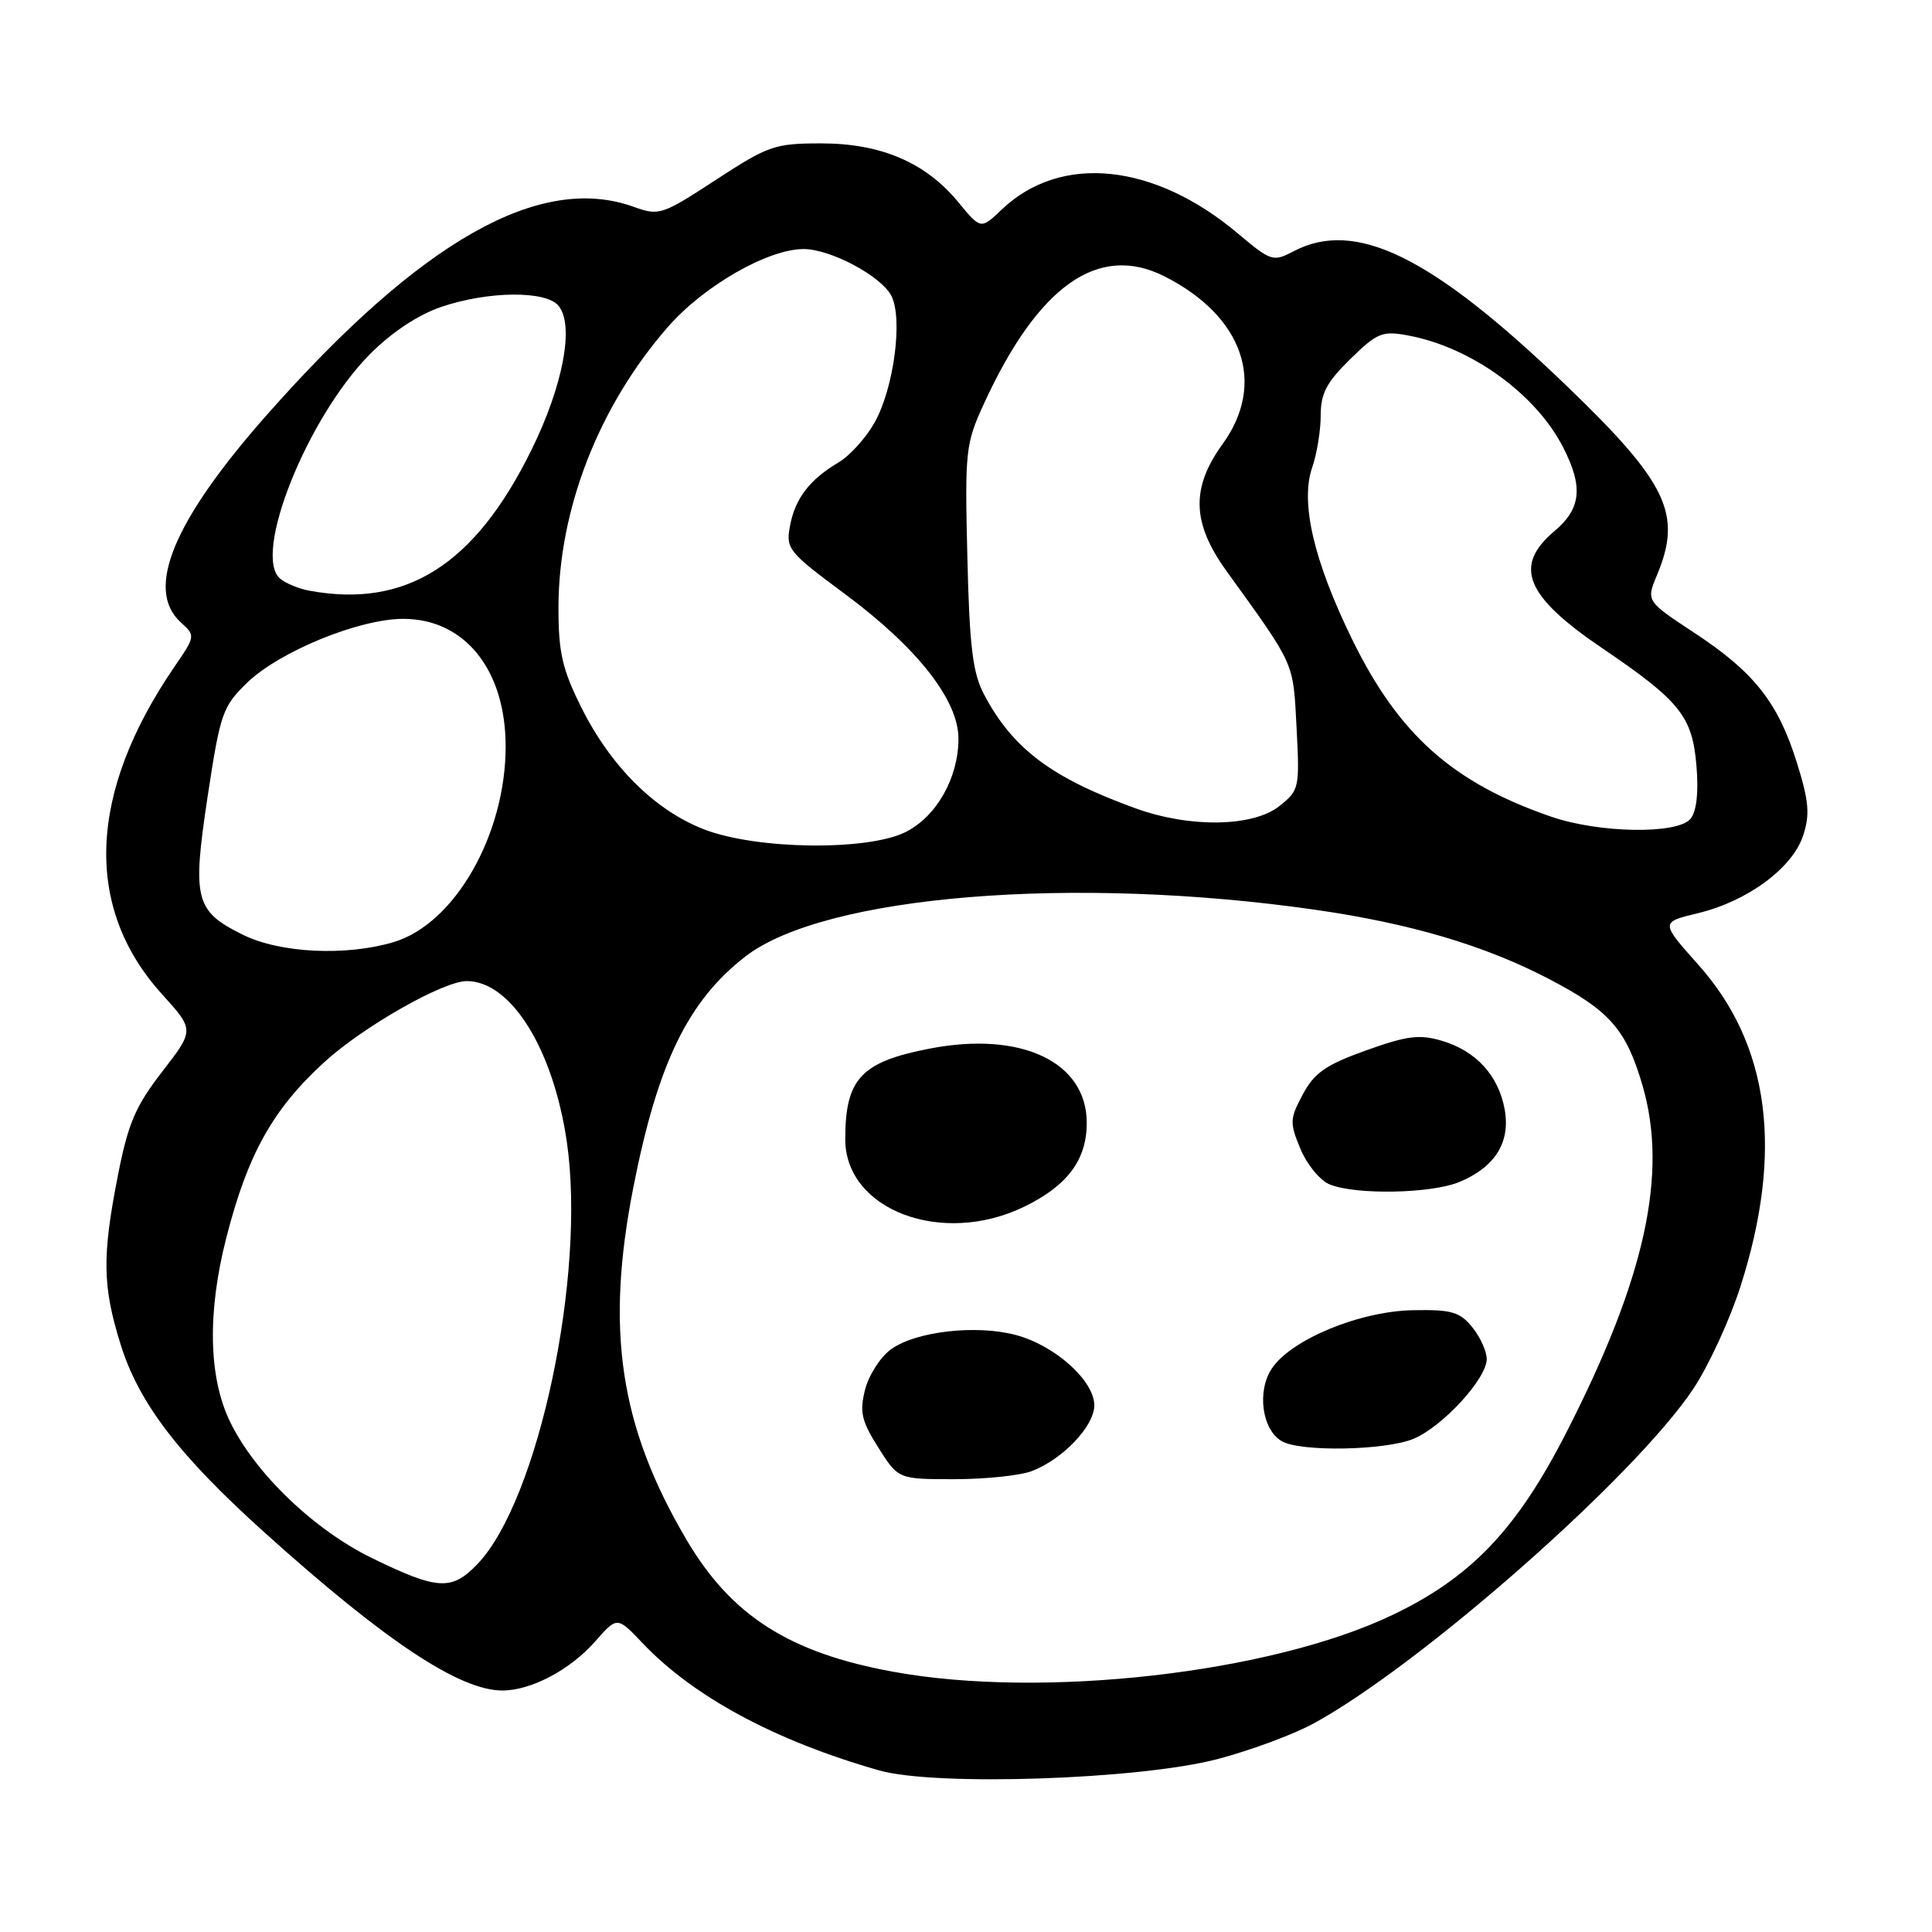 <?xml version="1.0" encoding="UTF-8" standalone="no"?>
<!DOCTYPE svg PUBLIC "-//W3C//DTD SVG 1.1//EN" "http://www.w3.org/Graphics/SVG/1.1/DTD/svg11.dtd" >
<svg xmlns="http://www.w3.org/2000/svg" xmlns:xlink="http://www.w3.org/1999/xlink" version="1.1" viewBox="0 0 256 256">
 <g >
 <path fill="currentColor"
d=" M 161.32 233.09 C 165.63 231.96 171.33 229.85 174.00 228.40 C 188.23 220.66 216.72 195.56 224.39 184.00 C 226.40 180.97 229.20 174.90 230.61 170.50 C 236.35 152.60 234.51 138.45 225.05 127.85 C 220.01 122.20 220.01 122.20 224.99 121.00 C 231.54 119.43 237.50 115.03 238.92 110.73 C 239.84 107.94 239.70 106.21 238.12 101.13 C 235.62 93.10 232.45 89.08 224.55 83.88 C 218.12 79.65 218.12 79.65 219.56 76.20 C 222.95 68.09 220.96 63.97 207.38 50.93 C 189.70 33.95 179.61 29.00 171.42 33.29 C 168.69 34.72 168.43 34.64 164.04 30.95 C 152.92 21.58 140.54 20.32 132.73 27.77 C 129.96 30.41 129.96 30.41 126.98 26.79 C 122.65 21.53 116.74 19.00 108.81 19.00 C 102.66 19.00 101.80 19.30 94.86 23.83 C 87.72 28.49 87.33 28.62 83.98 27.41 C 71.58 22.93 55.80 31.86 35.46 54.86 C 22.96 68.99 19.16 78.12 23.96 82.47 C 25.91 84.23 25.90 84.29 23.10 88.37 C 11.65 105.11 11.08 120.27 21.48 131.75 C 25.76 136.48 25.76 136.48 21.50 141.99 C 17.94 146.59 16.97 148.87 15.62 155.77 C 13.51 166.52 13.58 170.43 15.98 178.14 C 18.40 185.92 23.71 192.86 35.07 203.08 C 51.06 217.47 60.89 224.00 66.57 224.00 C 70.39 224.00 75.56 221.26 78.88 217.48 C 81.78 214.18 81.78 214.18 85.14 217.72 C 91.90 224.84 102.71 230.66 116.50 234.59 C 123.96 236.71 150.92 235.81 161.32 233.09 Z  M 118.43 221.53 C 104.64 219.03 96.94 214.13 91.01 204.10 C 82.12 189.04 80.19 176.28 83.93 157.29 C 87.15 140.89 91.18 132.61 98.78 126.73 C 109.27 118.63 142.25 115.94 174.36 120.56 C 186.96 122.38 196.74 125.28 205.29 129.74 C 213.31 133.93 215.48 136.41 217.65 143.86 C 221.04 155.54 218.00 169.39 207.53 189.85 C 200.97 202.68 194.91 209.03 184.49 214.00 C 168.38 221.70 138.23 225.13 118.43 221.53 Z  M 136.68 194.94 C 140.81 193.38 145.00 188.98 145.00 186.21 C 145.00 182.96 139.82 178.30 134.66 176.91 C 129.37 175.48 121.27 176.41 118.01 178.83 C 116.63 179.85 115.10 182.25 114.62 184.16 C 113.88 187.09 114.15 188.28 116.38 191.81 C 119.03 196.00 119.03 196.00 126.45 196.00 C 130.53 196.00 135.14 195.52 136.68 194.94 Z  M 187.30 190.65 C 191.17 189.03 197.00 182.67 197.00 180.08 C 197.00 179.06 196.14 177.16 195.08 175.86 C 193.44 173.83 192.33 173.51 187.24 173.61 C 180.16 173.73 171.02 177.52 168.50 181.37 C 166.53 184.37 167.23 189.45 169.83 190.96 C 172.30 192.41 183.58 192.20 187.30 190.65 Z  M 135.68 159.91 C 141.43 157.13 144.00 153.69 144.00 148.79 C 144.00 140.71 135.33 136.60 123.22 138.94 C 114.09 140.70 112.00 142.94 112.00 150.95 C 112.00 160.33 124.80 165.18 135.68 159.91 Z  M 193.40 156.61 C 198.12 154.63 200.15 151.37 199.38 147.02 C 198.58 142.53 195.59 139.25 191.06 137.91 C 188.09 137.03 186.42 137.24 181.00 139.19 C 175.68 141.09 174.16 142.15 172.63 145.01 C 170.89 148.26 170.87 148.76 172.33 152.27 C 173.20 154.34 174.94 156.45 176.21 156.95 C 179.72 158.36 189.67 158.16 193.40 156.61 Z  M 49.36 206.49 C 41.60 202.72 33.76 195.19 30.46 188.34 C 27.63 182.46 27.46 173.88 29.99 164.00 C 32.81 152.96 36.14 146.99 42.96 140.75 C 48.10 136.05 58.72 130.00 61.85 130.00 C 67.70 130.00 73.29 138.97 75.10 151.24 C 77.69 168.84 71.36 198.79 63.26 207.25 C 59.86 210.80 58.01 210.70 49.36 206.49 Z  M 32.16 123.85 C 25.84 120.72 25.45 119.18 27.52 105.49 C 29.18 94.53 29.50 93.61 32.72 90.49 C 36.99 86.34 47.58 82.00 53.43 82.00 C 61.58 82.00 67.00 88.75 67.00 98.91 C 67.00 110.62 60.25 122.41 52.17 124.83 C 45.85 126.72 37.10 126.30 32.16 123.85 Z  M 93.33 109.91 C 86.81 107.40 80.95 101.59 77.04 93.76 C 74.51 88.69 74.00 86.49 74.00 80.55 C 74.00 67.50 79.35 53.78 88.53 43.29 C 93.27 37.87 101.76 33.00 106.48 33.00 C 110.03 33.00 116.68 36.53 118.09 39.16 C 119.67 42.13 118.46 51.42 115.88 56.00 C 114.74 58.03 112.60 60.39 111.13 61.26 C 107.28 63.54 105.36 66.04 104.68 69.68 C 104.10 72.72 104.45 73.14 111.92 78.68 C 121.55 85.82 127.00 92.76 127.00 97.88 C 127.00 103.07 124.09 108.20 120.00 110.25 C 114.94 112.77 100.30 112.59 93.33 109.91 Z  M 205.49 108.20 C 192.47 103.70 185.32 97.32 179.15 84.69 C 174.06 74.27 172.27 66.54 173.88 61.92 C 174.49 60.15 175.00 57.06 175.00 55.05 C 175.00 52.13 175.78 50.65 178.92 47.58 C 182.51 44.07 183.16 43.81 186.62 44.46 C 194.92 46.01 203.46 52.17 207.09 59.21 C 209.81 64.49 209.52 67.38 206.00 70.35 C 200.48 74.99 202.09 78.97 212.28 85.87 C 222.62 92.89 224.25 94.91 224.79 101.49 C 225.09 105.04 224.80 107.53 224.00 108.50 C 222.27 110.58 211.88 110.41 205.49 108.20 Z  M 150.50 107.12 C 139.32 103.07 134.20 99.23 130.38 92.00 C 128.89 89.17 128.46 85.68 128.18 73.79 C 127.84 59.79 127.94 58.81 130.34 53.57 C 137.54 37.85 145.54 32.19 154.30 36.62 C 164.73 41.89 167.82 50.81 162.00 58.84 C 157.79 64.66 157.93 69.29 162.50 75.64 C 171.68 88.37 171.34 87.62 171.80 96.41 C 172.22 104.46 172.16 104.73 169.48 106.84 C 165.99 109.58 157.66 109.71 150.50 107.12 Z  M 41.00 78.27 C 39.62 78.02 37.89 77.31 37.14 76.69 C 33.39 73.61 40.69 55.32 49.03 46.92 C 51.88 44.04 55.39 41.72 58.46 40.67 C 64.66 38.56 72.32 38.48 74.00 40.51 C 76.13 43.06 74.63 51.07 70.43 59.60 C 62.93 74.85 53.82 80.63 41.00 78.27 Z "/>
</g>
</svg>